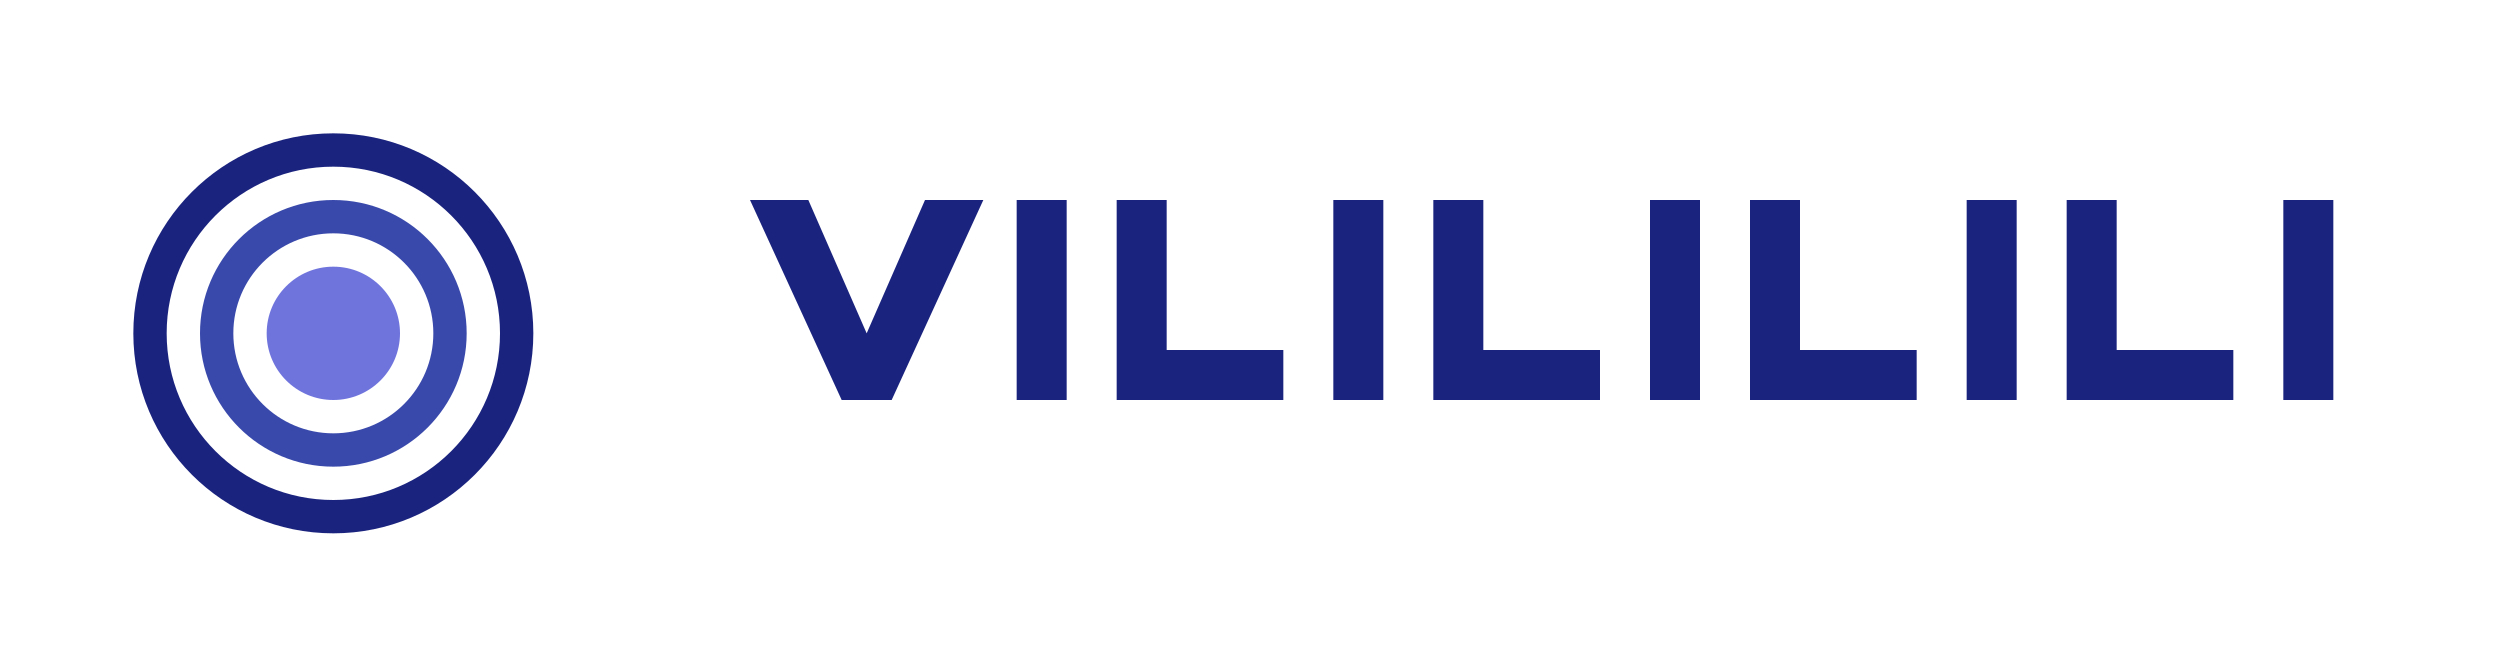 <?xml version="1.0" encoding="UTF-8"?>
<svg width="150" height="40" viewBox="0 0 150 40" fill="none" xmlns="http://www.w3.org/2000/svg">
  <!-- Icône -->
  <path d="M20 8C13.373 8 8 13.373 8 20C8 26.627 13.373 32 20 32C26.627 32 32 26.627 32 20C32 13.373 26.627 8 20 8ZM20 30C14.477 30 10 25.523 10 20C10 14.477 14.477 10 20 10C25.523 10 30 14.477 30 20C30 25.523 25.523 30 20 30Z" fill="#1A237E"/>
  <path d="M20 12C15.582 12 12 15.582 12 20C12 24.418 15.582 28 20 28C24.418 28 28 24.418 28 20C28 15.582 24.418 12 20 12ZM20 26C16.686 26 14 23.314 14 20C14 16.686 16.686 14 20 14C23.314 14 26 16.686 26 20C26 23.314 23.314 26 20 26Z" fill="#3949AB"/>
  <path d="M20 16C17.791 16 16 17.791 16 20C16 22.209 17.791 24 20 24C22.209 24 24 22.209 24 20C24 17.791 22.209 16 20 16Z" fill="#6F74DD"/>
  
  <!-- Texte -->
  <path d="M45 12H48.5L52 20L55.5 12H59L53.5 24H50.5L45 12Z" fill="#1A237E"/>
  <path d="M61 12H64V24H61V12Z" fill="#1A237E"/>
  <path d="M67 12H70V21H77V24H67V12Z" fill="#1A237E"/>
  <path d="M80 12H83V24H80V12Z" fill="#1A237E"/>
  <path d="M86 12H89V21H96V24H86V12Z" fill="#1A237E"/>
  <path d="M99 12H102V24H99V12Z" fill="#1A237E"/>
  <path d="M105 12H108V21H115V24H105V12Z" fill="#1A237E"/>
  <path d="M118 12H121V24H118V12Z" fill="#1A237E"/>
  <path d="M124 12H127V21H134V24H124V12Z" fill="#1A237E"/>
  <path d="M137 12H140V24H137V12Z" fill="#1A237E"/>
</svg> 
